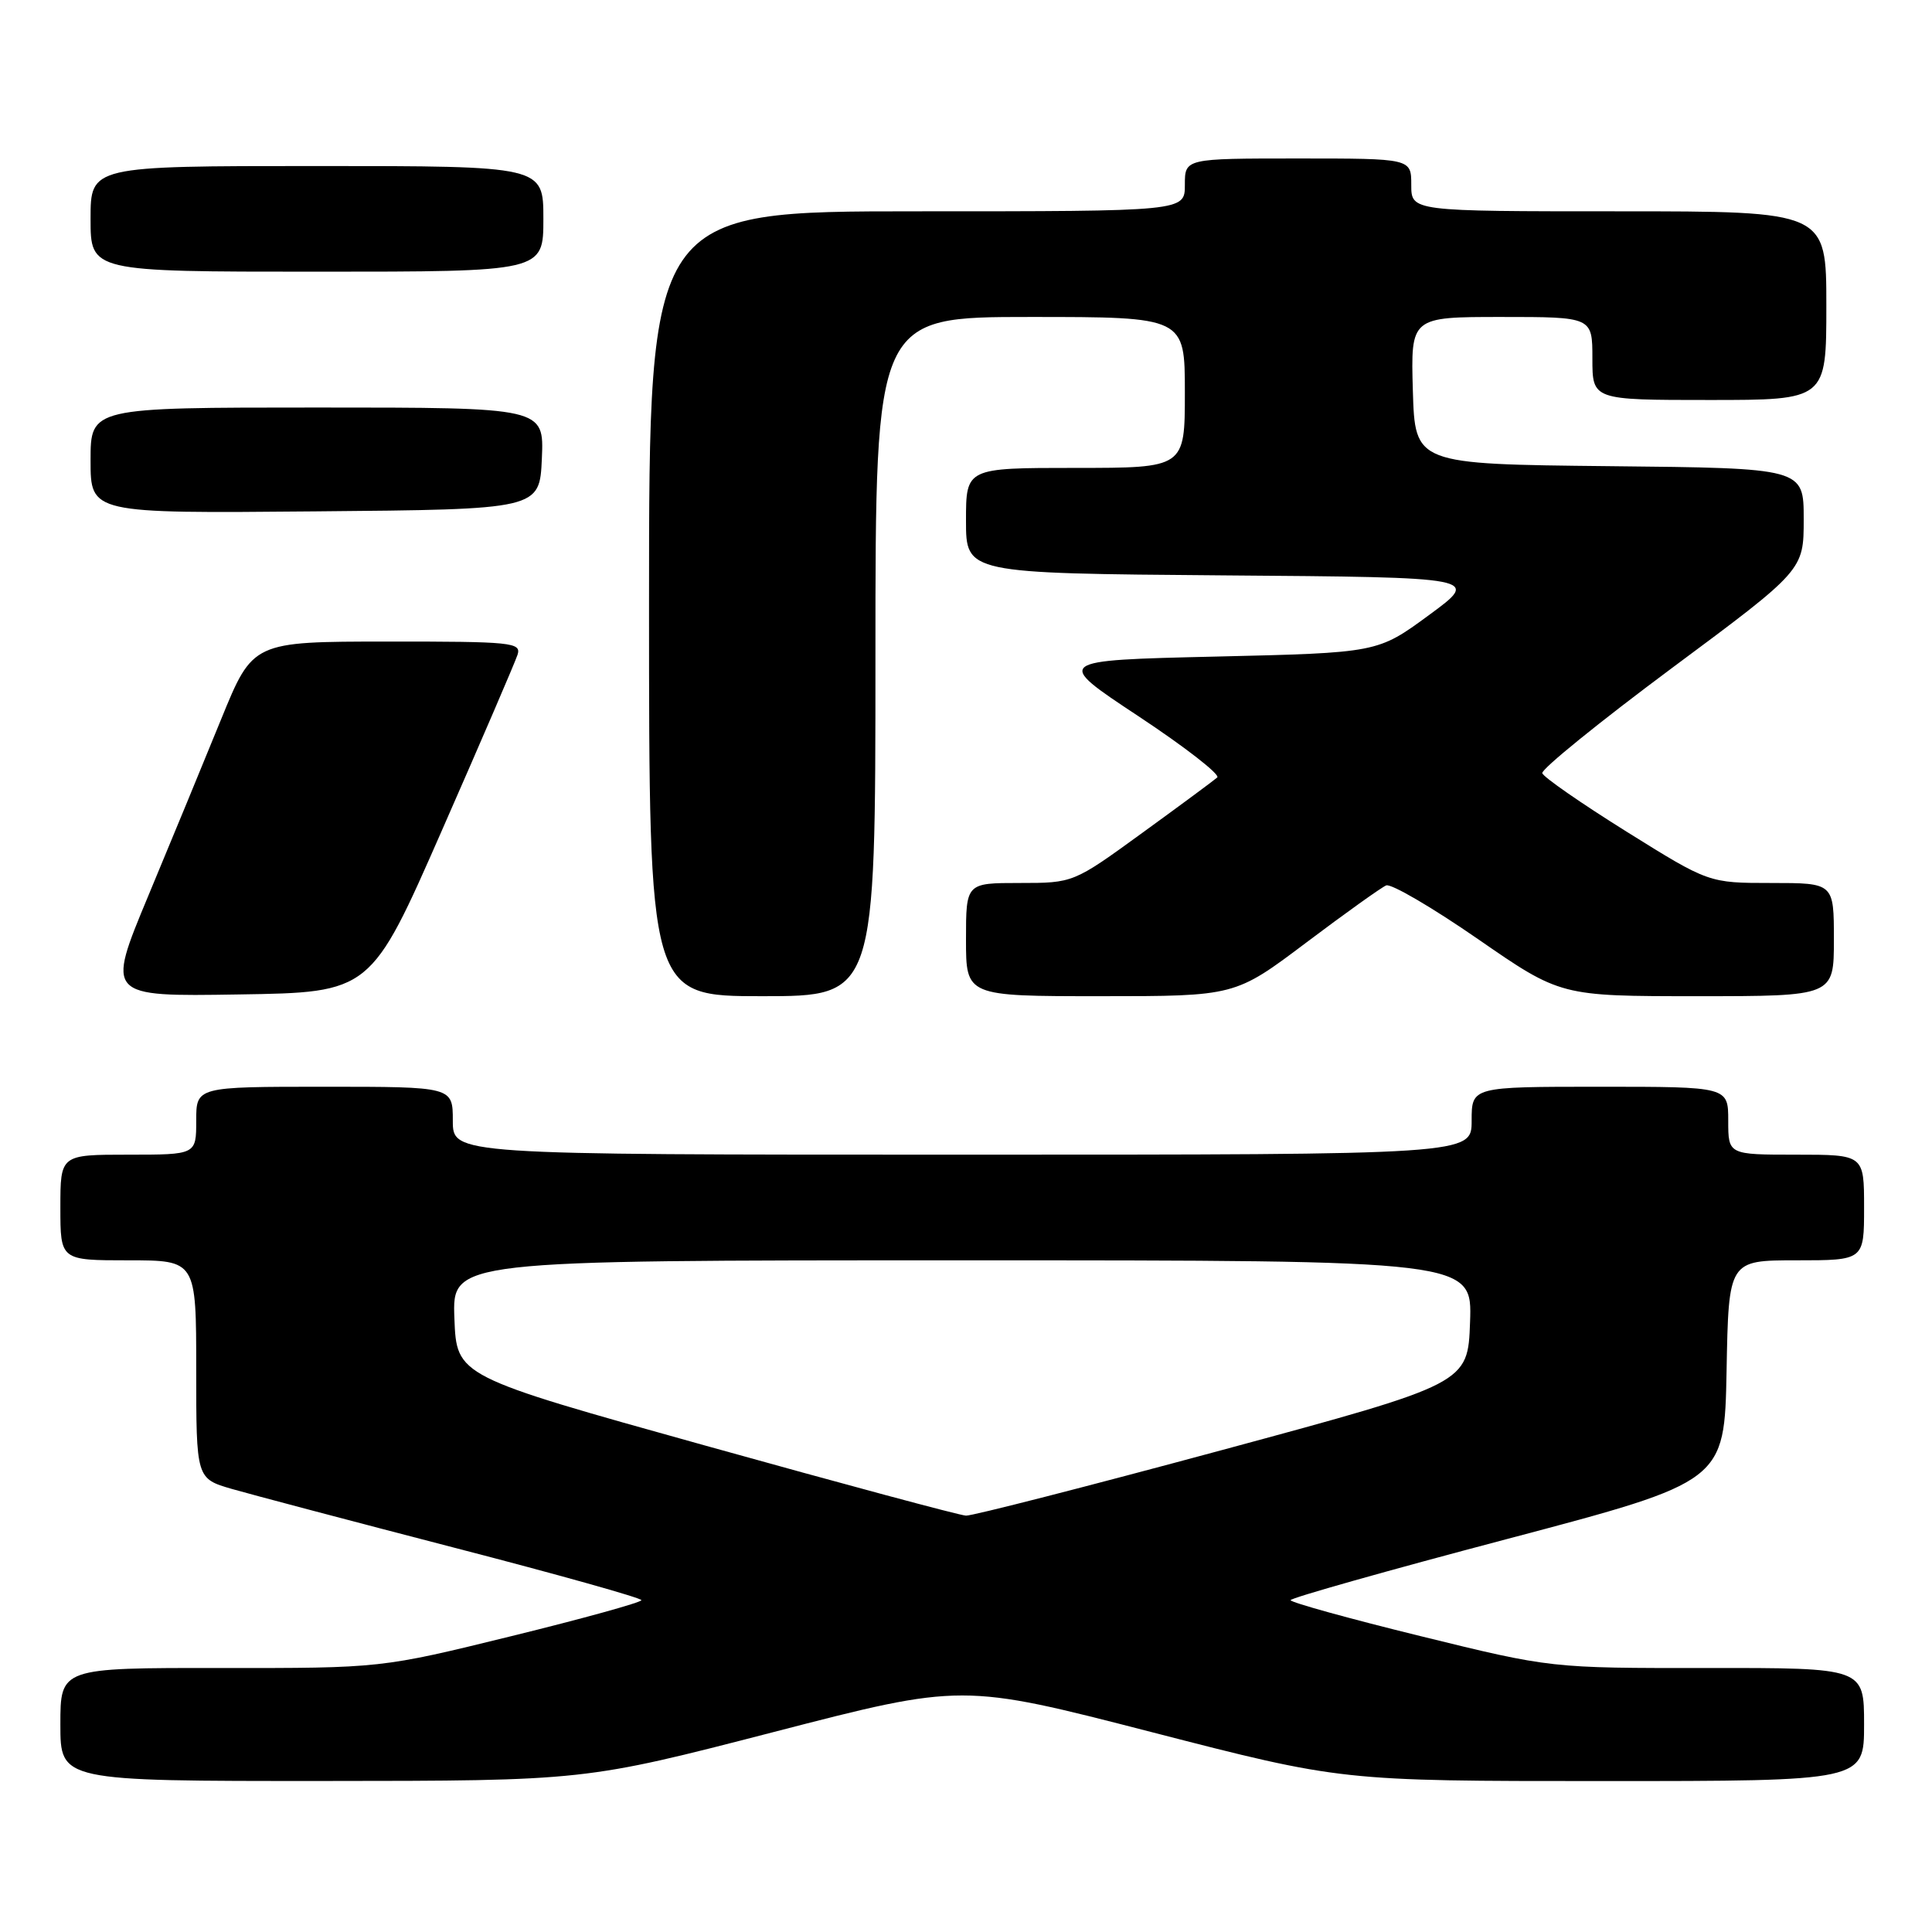 <?xml version="1.0" encoding="UTF-8" standalone="no"?>
<!DOCTYPE svg PUBLIC "-//W3C//DTD SVG 1.1//EN" "http://www.w3.org/Graphics/SVG/1.1/DTD/svg11.dtd" >
<svg xmlns="http://www.w3.org/2000/svg" xmlns:xlink="http://www.w3.org/1999/xlink" version="1.1" viewBox="0 0 256 256">
 <g >
 <path fill="currentColor"
d=" M 102.49 229.51 C 127.49 223.04 127.49 223.04 152.62 229.52 C 177.75 236.00 177.75 236.00 212.38 236.00 C 247.00 236.00 247.00 236.00 247.00 228.50 C 247.00 221.00 247.00 221.00 226.25 221.02 C 205.50 221.04 205.50 221.04 188.25 216.80 C 178.76 214.47 171.00 212.32 171.01 212.03 C 171.01 211.74 183.95 208.08 199.76 203.91 C 228.50 196.31 228.50 196.31 228.78 181.66 C 229.05 167.00 229.05 167.00 238.03 167.00 C 247.00 167.00 247.00 167.00 247.00 160.00 C 247.00 153.00 247.00 153.00 238.00 153.00 C 229.00 153.00 229.00 153.00 229.00 148.50 C 229.00 144.00 229.00 144.00 212.00 144.00 C 195.00 144.00 195.00 144.00 195.00 148.50 C 195.00 153.00 195.00 153.00 127.50 153.00 C 60.00 153.00 60.00 153.00 60.00 148.50 C 60.00 144.00 60.00 144.00 43.00 144.00 C 26.00 144.00 26.00 144.00 26.00 148.50 C 26.00 153.00 26.00 153.00 17.00 153.00 C 8.00 153.00 8.00 153.00 8.00 160.00 C 8.00 167.00 8.00 167.00 17.00 167.00 C 26.00 167.00 26.00 167.00 26.00 181.46 C 26.00 195.92 26.00 195.92 30.75 197.30 C 33.36 198.05 46.63 201.56 60.24 205.09 C 73.85 208.61 84.99 211.74 84.99 212.03 C 85.00 212.32 77.24 214.47 67.75 216.80 C 50.50 221.04 50.50 221.04 29.25 221.02 C 8.00 221.00 8.00 221.00 8.00 228.50 C 8.00 236.00 8.00 236.00 42.75 235.99 C 77.50 235.97 77.50 235.97 102.49 229.51 Z  M 58.57 110.00 C 63.77 98.17 68.27 87.71 68.58 86.75 C 69.09 85.13 67.84 85.00 51.32 85.01 C 33.50 85.02 33.50 85.02 29.32 95.26 C 27.03 100.89 22.66 111.47 19.62 118.77 C 14.09 132.05 14.09 132.05 31.61 131.77 C 49.13 131.50 49.13 131.50 58.57 110.00 Z  M 116.00 87.00 C 116.00 42.00 116.00 42.00 136.50 42.00 C 157.00 42.00 157.00 42.00 157.00 52.00 C 157.00 62.00 157.00 62.00 142.50 62.00 C 128.00 62.00 128.00 62.00 128.00 68.99 C 128.00 75.97 128.00 75.97 162.08 76.24 C 196.16 76.50 196.16 76.50 189.35 81.50 C 182.54 86.50 182.54 86.50 161.10 87.00 C 139.65 87.50 139.65 87.50 150.86 94.91 C 157.03 98.99 161.72 102.64 161.29 103.02 C 160.85 103.41 156.39 106.71 151.36 110.36 C 142.22 117.00 142.22 117.00 135.11 117.00 C 128.00 117.00 128.00 117.00 128.00 124.50 C 128.00 132.00 128.00 132.00 145.83 132.00 C 163.65 132.00 163.65 132.00 173.08 124.90 C 178.26 121.00 183.03 117.59 183.68 117.32 C 184.33 117.06 189.79 120.25 195.82 124.42 C 206.78 132.00 206.78 132.00 224.89 132.00 C 243.00 132.00 243.00 132.00 243.00 124.50 C 243.00 117.00 243.00 117.00 234.71 117.00 C 226.43 117.00 226.43 117.00 215.53 110.20 C 209.54 106.46 204.51 102.97 204.36 102.45 C 204.21 101.93 211.94 95.66 221.54 88.52 C 239.00 75.55 239.00 75.55 239.00 68.79 C 239.00 62.03 239.00 62.03 213.25 61.77 C 187.50 61.50 187.50 61.50 187.21 51.75 C 186.93 42.00 186.93 42.00 198.96 42.00 C 211.00 42.00 211.00 42.00 211.00 47.50 C 211.00 53.00 211.00 53.00 226.50 53.00 C 242.00 53.00 242.00 53.00 242.00 40.50 C 242.00 28.00 242.00 28.00 214.50 28.00 C 187.00 28.00 187.00 28.00 187.00 24.50 C 187.00 21.00 187.00 21.00 172.00 21.00 C 157.00 21.00 157.00 21.00 157.00 24.50 C 157.00 28.00 157.00 28.00 121.50 28.00 C 86.00 28.00 86.00 28.00 86.00 80.00 C 86.00 132.00 86.00 132.00 101.00 132.00 C 116.00 132.00 116.00 132.00 116.00 87.00 Z  M 71.80 60.75 C 72.09 54.00 72.09 54.00 42.05 54.00 C 12.00 54.00 12.00 54.00 12.00 61.01 C 12.00 68.03 12.00 68.03 41.75 67.76 C 71.50 67.50 71.50 67.50 71.80 60.75 Z  M 72.00 29.00 C 72.00 22.00 72.00 22.00 42.00 22.00 C 12.00 22.00 12.00 22.00 12.00 29.00 C 12.00 36.00 12.00 36.00 42.00 36.00 C 72.00 36.00 72.00 36.00 72.00 29.00 Z  M 93.50 191.56 C 60.50 182.36 60.50 182.36 60.21 174.68 C 59.92 167.00 59.92 167.00 127.50 167.00 C 195.08 167.00 195.08 167.00 194.79 175.17 C 194.50 183.33 194.50 183.33 162.00 192.12 C 144.12 196.95 128.82 200.87 128.00 200.83 C 127.17 200.80 111.65 196.62 93.50 191.56 Z "/>
</g>
</svg>